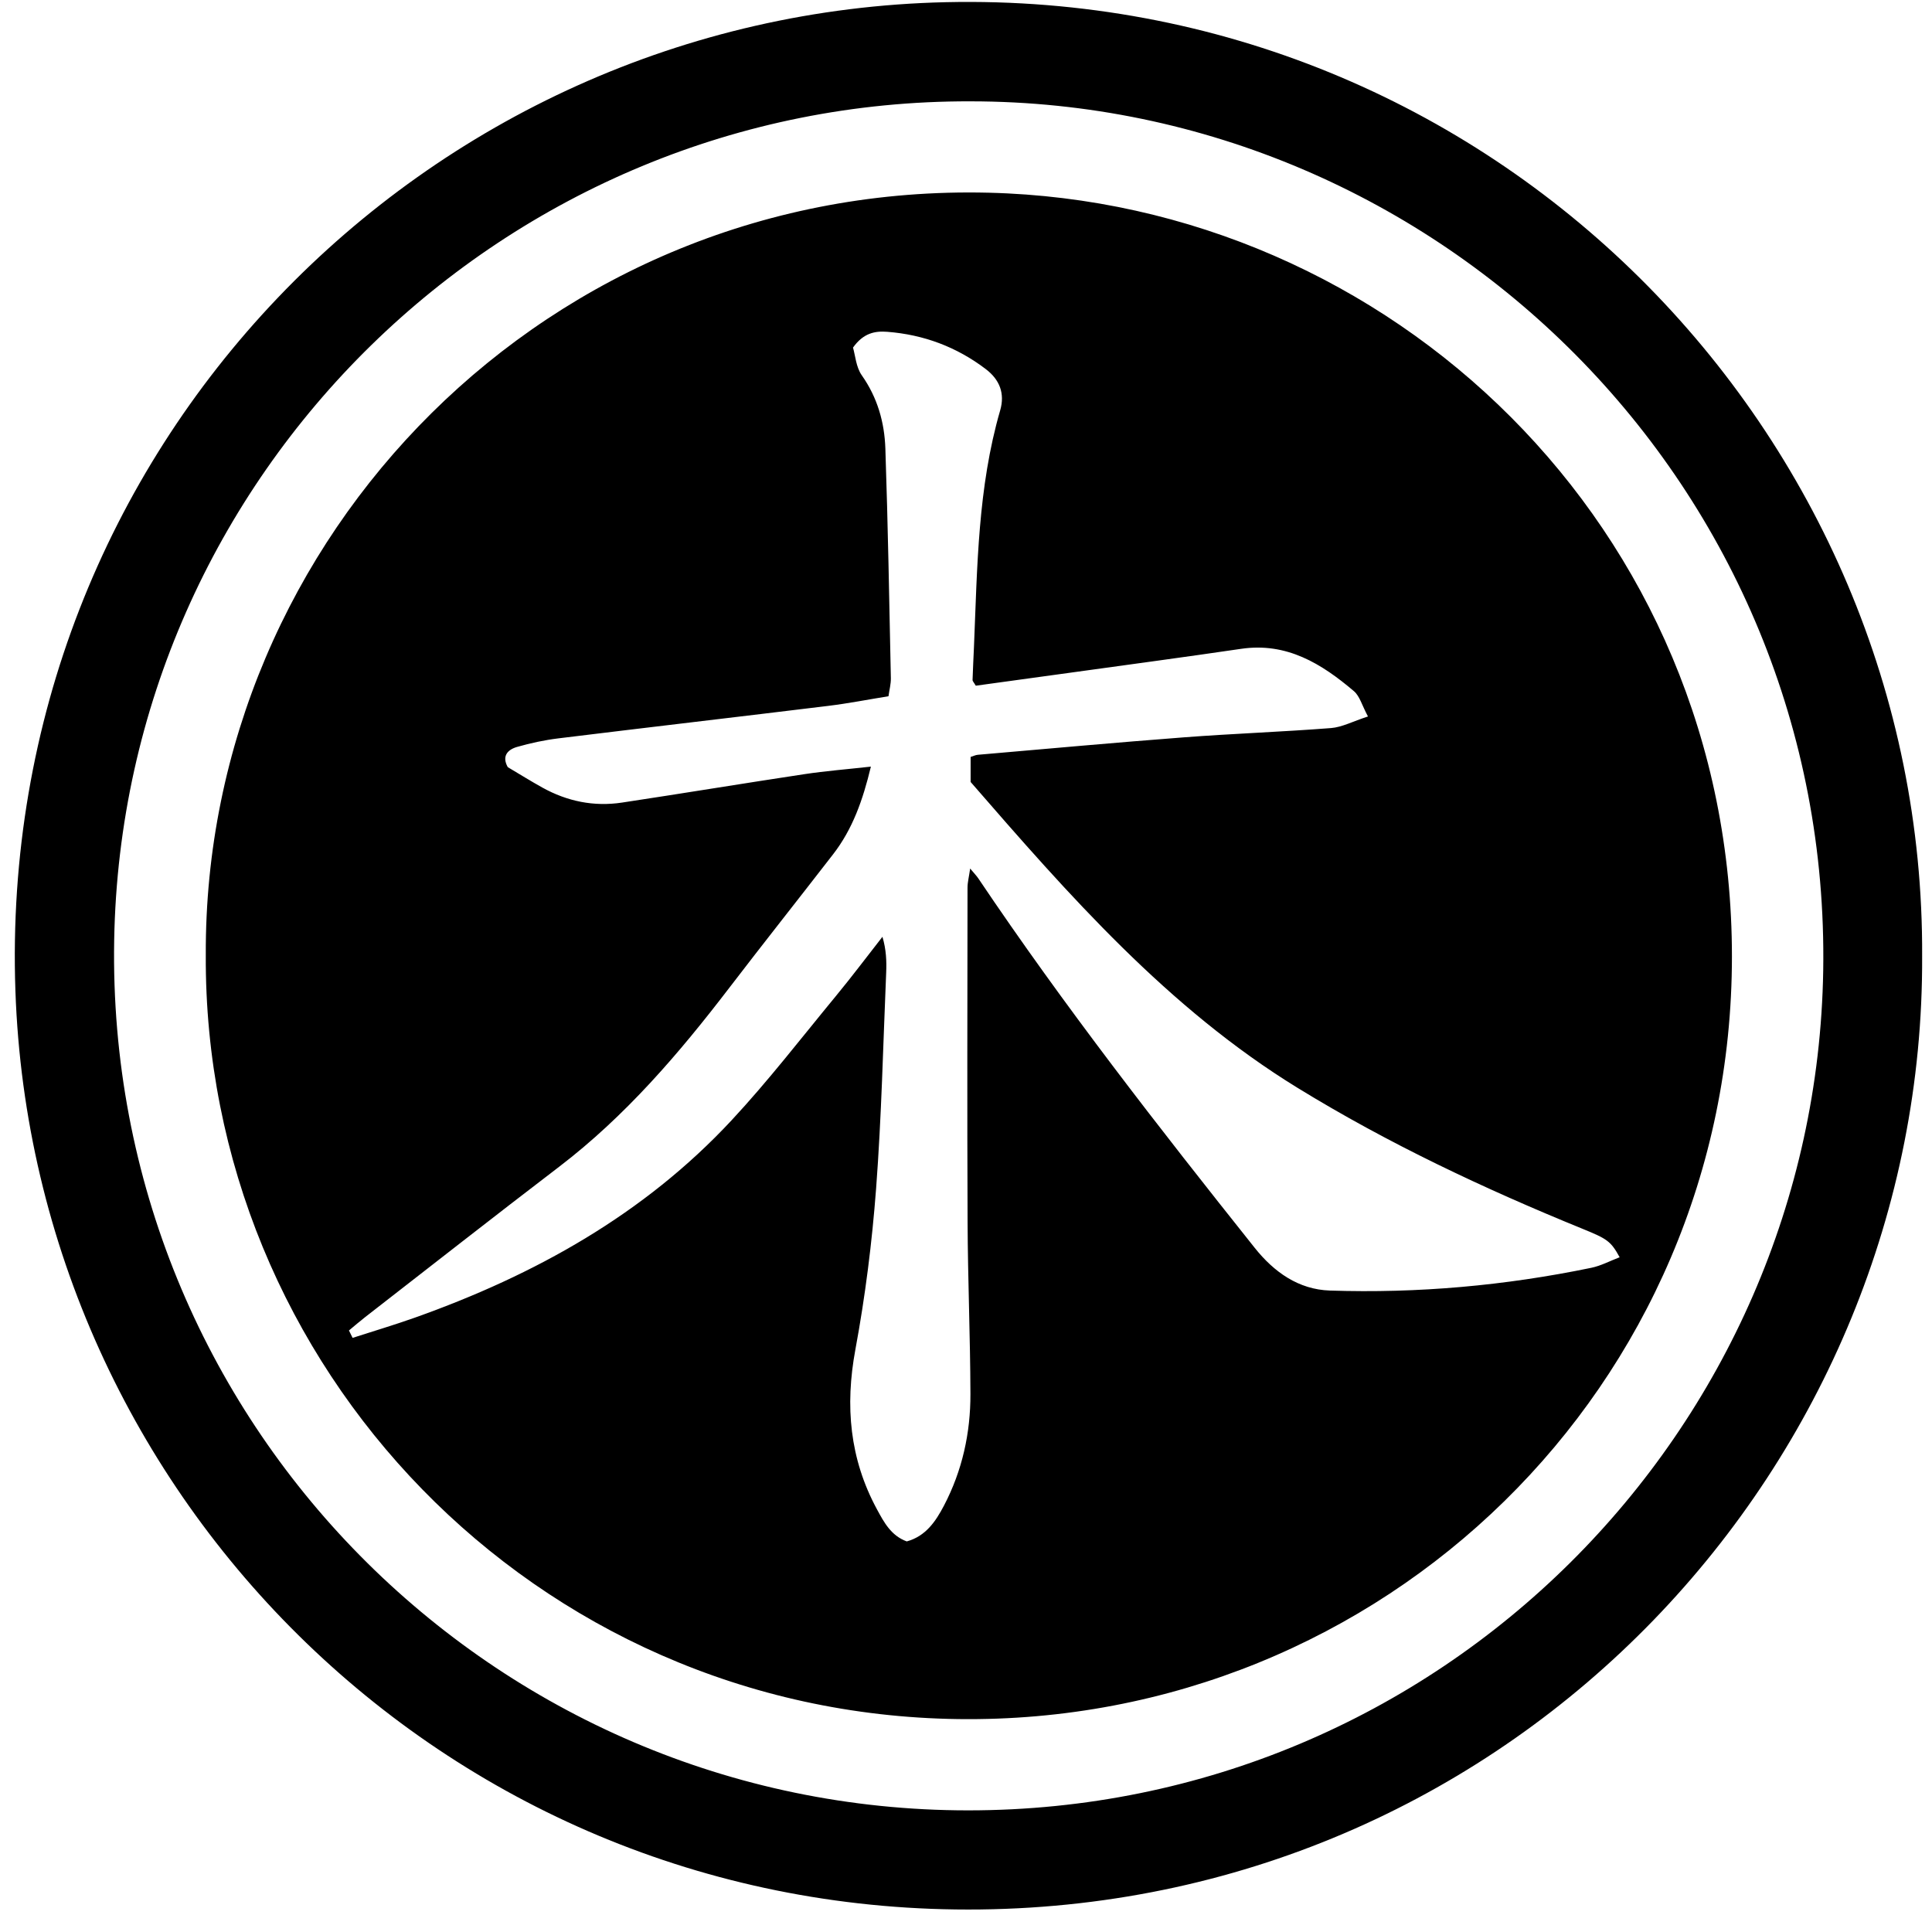 <?xml version="1.0" encoding="iso-8859-1"?>
<!-- Generator: Adobe Illustrator 19.0.0, SVG Export Plug-In . SVG Version: 6.00 Build 0)  -->
<svg version="1.1" id="Layer_1" xmlns="http://www.w3.org/2000/svg" xmlns:xlink="http://www.w3.org/1999/xlink" x="0px" y="0px"
	 viewBox="0 0 2000 2000" style="enable-background:new 0 0 2000 2000;" xml:space="preserve">
<path d="M1989.787,989.894c2.416,524.385-419.579,979.987-974.859,986.776c-547.056,6.688-980.611-425.322-998.971-950.891
	C-3.647,464.589,439.101,14.463,979.056,2.262C1545.428-10.537,1992.592,448.171,1989.787,989.894z M1004.704,104.905
	c-480.895-1.466-878.026,385.209-886.5,868.309c-8.737,498.084,392.796,900.8,883.954,900.871
	c489.107,0.07,877.548-393.527,885.228-869.481C1895.459,504.218,1489.955,105.08,1004.704,104.905z M213.03,988.557
	c-1.931-432.746,355.278-800.14,810.333-789.069c415.928,10.119,769.67,345.935,769.524,790.834
	c-0.146,444.895-361.028,795.196-801.156,789.264C553.209,1773.675,210.764,1414.873,213.03,988.557z M361.236,1377.3
	c1.257,2.555,2.514,5.111,3.772,7.666c21.544-6.969,43.275-13.413,64.602-20.995c124.093-44.116,237.016-106.835,327.607-204.141
	c38.221-41.054,72.605-85.701,108.348-129.033c16.454-19.948,31.98-40.662,47.927-61.028c3.942,13.21,4.378,25.18,3.871,37.111
	c-3.17,74.551-4.806,149.225-10.435,223.594c-4.223,55.786-11.26,111.623-21.454,166.619
	c-10.821,58.375-5.964,113.103,22.351,165.354c7.278,13.431,14.568,27.241,30.834,33.224c19.646-5.386,29.955-20.682,38.557-37.12
	c18.899-36.112,27.49-75.098,27.366-115.54c-0.182-59.214-2.678-118.42-2.941-177.634c-0.513-115.515-0.195-231.034-0.069-346.551
	c0.006-5.481,1.475-10.961,2.734-19.725c4.551,5.463,6.688,7.612,8.348,10.081c88.949,132.341,186.921,257.928,286.193,382.546
	c20.082,25.209,45.416,43.167,77.819,44.242c91.045,3.02,181.38-5.082,270.644-23.551c9.988-2.067,19.358-7.121,29.333-10.911
	c-9.123-16.671-12.839-19.024-38.364-29.431c-101.85-41.526-201.384-88.385-295.004-145.906
	c-134.252-82.485-237.009-199.825-338.496-316.68c0-9.261,0-17.515,0-25.927c3.123-0.961,5.194-2.013,7.339-2.198
	c71.226-6.137,142.422-12.674,213.703-18.093c50.62-3.848,101.397-5.641,152.008-9.578c11.427-0.889,22.457-6.869,38.281-12
	c-6.216-11.565-8.522-21.093-14.562-26.222c-33.484-28.433-69.517-50.76-116.735-43.808
	c-58.531,8.617-117.179,16.435-175.782,24.562c-33.274,4.615-66.558,9.159-98.925,13.61c-1.938-3.361-3.361-4.674-3.323-5.943
	c0.346-11.497,0.988-22.986,1.467-34.48c3.424-82.155,3.919-164.623,27.125-244.599c5.1-17.576-0.61-31.848-14.905-42.724
	c-30.147-22.936-64.276-35.669-101.966-38.604c-12.685-0.988-24.646,1.173-35.482,16.342c2.367,7.949,3.105,20.207,9.122,28.747
	c16.223,23.025,23.461,48.687,24.377,75.745c2.681,79.228,4.037,158.501,5.689,237.761c0.123,5.927-1.52,11.89-2.456,18.662
	c-21.503,3.484-41.837,7.476-62.352,9.984c-93.104,11.385-186.278,22.2-279.376,33.63c-14.401,1.768-28.773,4.855-42.722,8.854
	c-9.866,2.828-16.044,9.543-9.67,20.946c11.978,7.096,23.727,14.434,35.823,21.146c25.679,14.25,53.296,19.932,82.338,15.548
	c63.057-9.518,125.979-19.934,189.036-29.455c21.786-3.289,43.807-5.014,68.705-7.786c-8.363,34.863-19.028,64.781-39.064,90.676
	c-35.793,46.261-72.139,92.097-107.697,138.536c-52.075,68.011-107.464,132.672-176.039,185.063
	c-67.257,51.384-133.848,103.64-200.698,155.558C372.304,1367.894,366.829,1372.674,361.236,1377.3z"/>
</svg>
